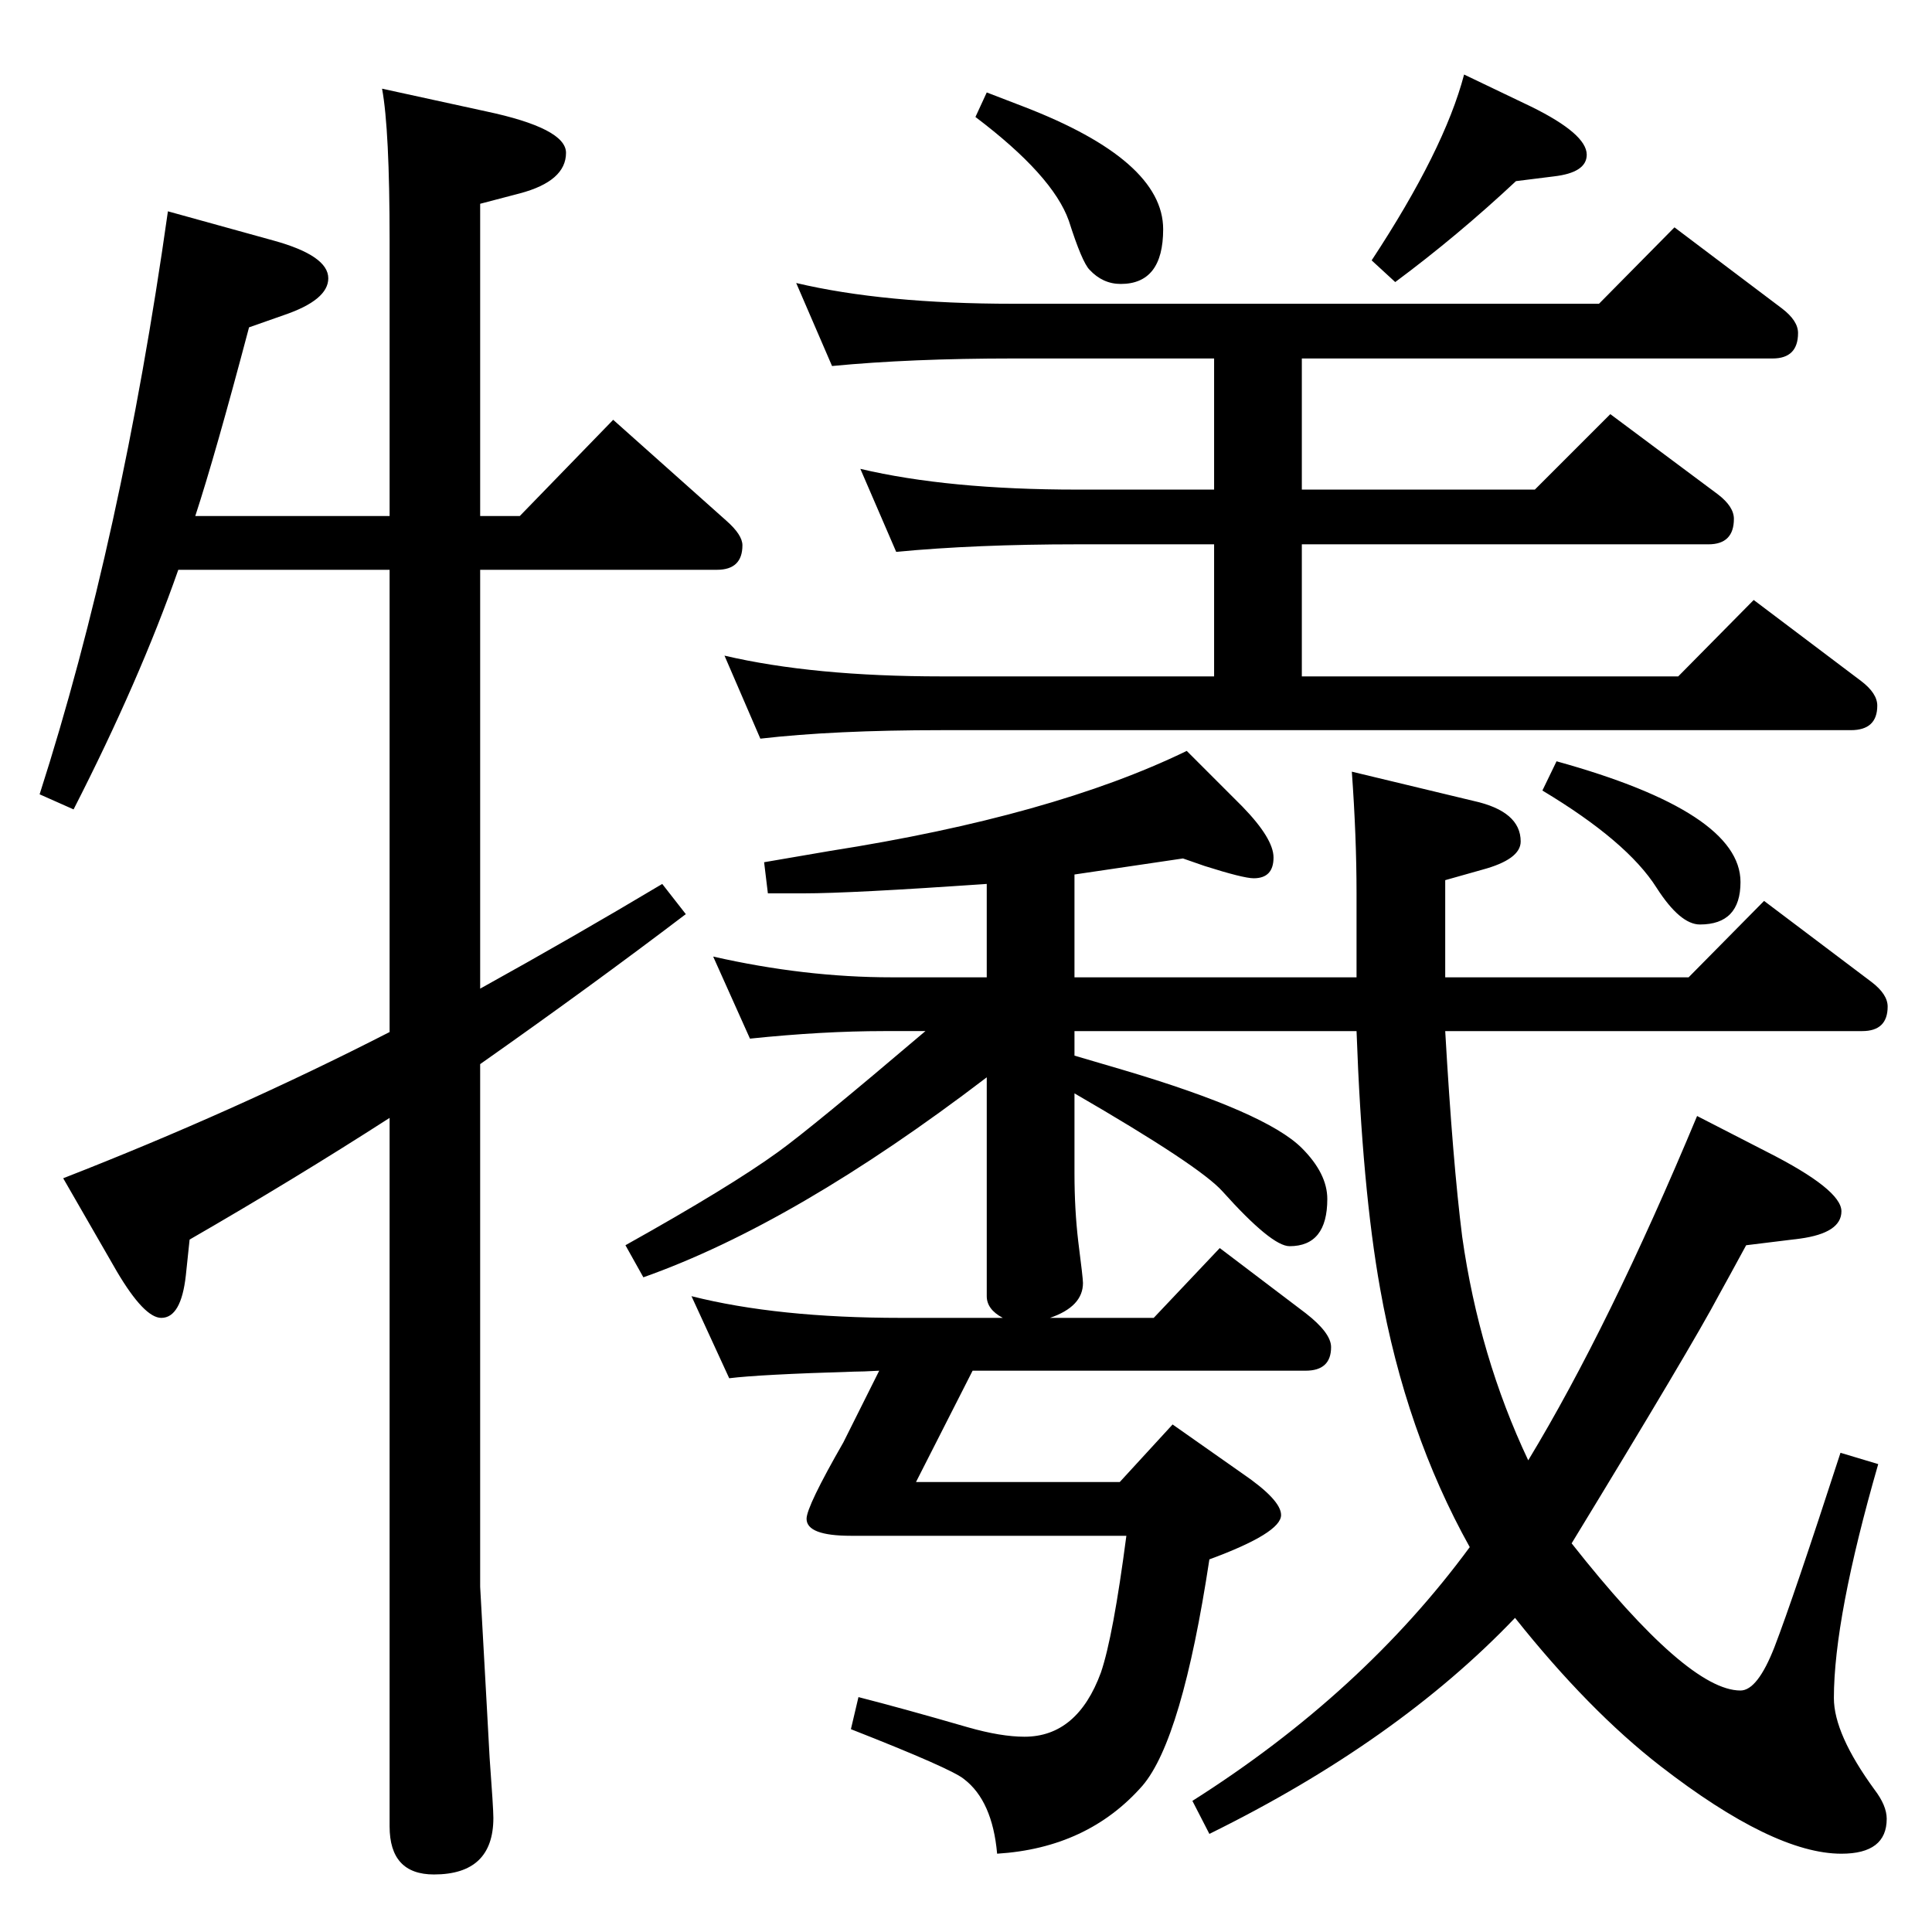 <?xml version="1.0" standalone="no"?>
<!DOCTYPE svg PUBLIC "-//W3C//DTD SVG 1.1//EN" "http://www.w3.org/Graphics/SVG/1.1/DTD/svg11.dtd" >
<svg xmlns="http://www.w3.org/2000/svg" xmlns:xlink="http://www.w3.org/1999/xlink" version="1.1" viewBox="0 -410 2048 2048">
  <g transform="matrix(1 0 0 -1 0 1638)">
   <path fill="currentColor"
d="M1113 651h110l70 74l91 -69q27 -21 27 -36q0 -25 -27 -25h-353l-60 -118h216l56 61l74 -52q41 -28 41 -44q0 -19 -76 -47q-29 -191 -71 -240q-58 -66 -154 -72q-5 56 -35 79q-13 11 -120 53l8 34q47 -12 116 -32q35 -10 60 -10q56 0 81 68q13 38 27 145h-292
q-47 0 -47 18q0 13 39 81l38 76q-18 -1 -27 -1q-100 -3 -132 -7l-40 87q91 -23 222 -23h108q-17 9 -17 23v232q-203 -155 -364 -212l-19 34q111 62 162 99q36 26 156 128h-44q-65 0 -142 -8l-39 87q97 -22 189 -22h101v99q-144 -10 -194 -10h-38l-4 33q47 8 70 12
q236 37 378 106l59 -59q33 -34 33 -54q0 -22 -21 -22q-11 0 -52 13l-23 8l-115 -17v-109h299v89q0 60 -5 129l129 -31q50 -11 50 -43q0 -19 -41 -30l-39 -11v-103h258l80 81l114 -86q17 -13 17 -26q0 -26 -27 -26h-442q8 -139 18 -218q18 -127 70 -237q86 142 179 365
l74 -38q79 -40 79 -63t-44 -29l-57 -7q-19 -35 -29 -53q-28 -53 -156 -263q123 -156 179 -156q18 0 36 46q20 52 70 206l40 -12q-47 -163 -47 -248q0 -38 43 -97q13 -17 13 -31q0 -37 -48 -37q-72 0 -192 93q-76 59 -154 157q-125 -131 -324 -229l-18 35q180 114 294 269
q-68 122 -95 274q-19 106 -25 273h-299v-26l51 -15q152 -45 190 -83q27 -27 27 -54q0 -50 -40 -50q-19 0 -71 58q-24 27 -157 104v-85q0 -38 4 -72q5 -39 5 -44q0 -25 -35 -37zM189 1444q-41 -117 -111 -254l-36 16q87 271 136 618l112 -31q58 -16 58 -40q0 -23 -47 -39
l-37 -13q-36 -136 -57 -200h206v292q0 118 -8 161l110 -24q85 -18 85 -44q0 -30 -49 -43l-42 -11v-331h42l99 102l120 -107q17 -15 17 -26q0 -26 -27 -26h-251v-444q101 56 193 111l25 -32q-100 -76 -218 -159v-554l7 -126l3 -55q4 -54 4 -64q0 -60 -63 -60q-47 0 -47 51
v751q-101 -65 -212 -129l-4 -38q-5 -45 -26 -45q-18 0 -47 49l-57 99q182 71 346 155v490h-224zM1287 1331v140h-145q-108 0 -192 -8l-38 88q93 -22 230 -22h145v139h-213q-109 0 -192 -8l-38 88q93 -22 230 -22h621l80 81l114 -86q17 -13 17 -26q0 -27 -27 -27h-499v-139
h247l80 80l114 -85q17 -13 17 -26q0 -27 -27 -27h-431v-140h399l80 81l114 -86q17 -13 17 -26q0 -26 -28 -26h-964q-114 0 -192 -9l-38 88q94 -22 230 -22h289zM1046 1950l39 -15q148 -57 148 -130q0 -58 -45 -58q-19 0 -33 15q-8 8 -22 52q-17 48 -99 110zM1552 1969
l71 -34q59 -29 59 -51q0 -19 -35 -23l-40 -5q-62 -58 -128 -107l-25 23q77 117 98 197zM1650 1241q195 -54 195 -128q0 -45 -43 -45q-21 0 -46 39q-31 49 -121 103z" />
  </g>

</svg>
